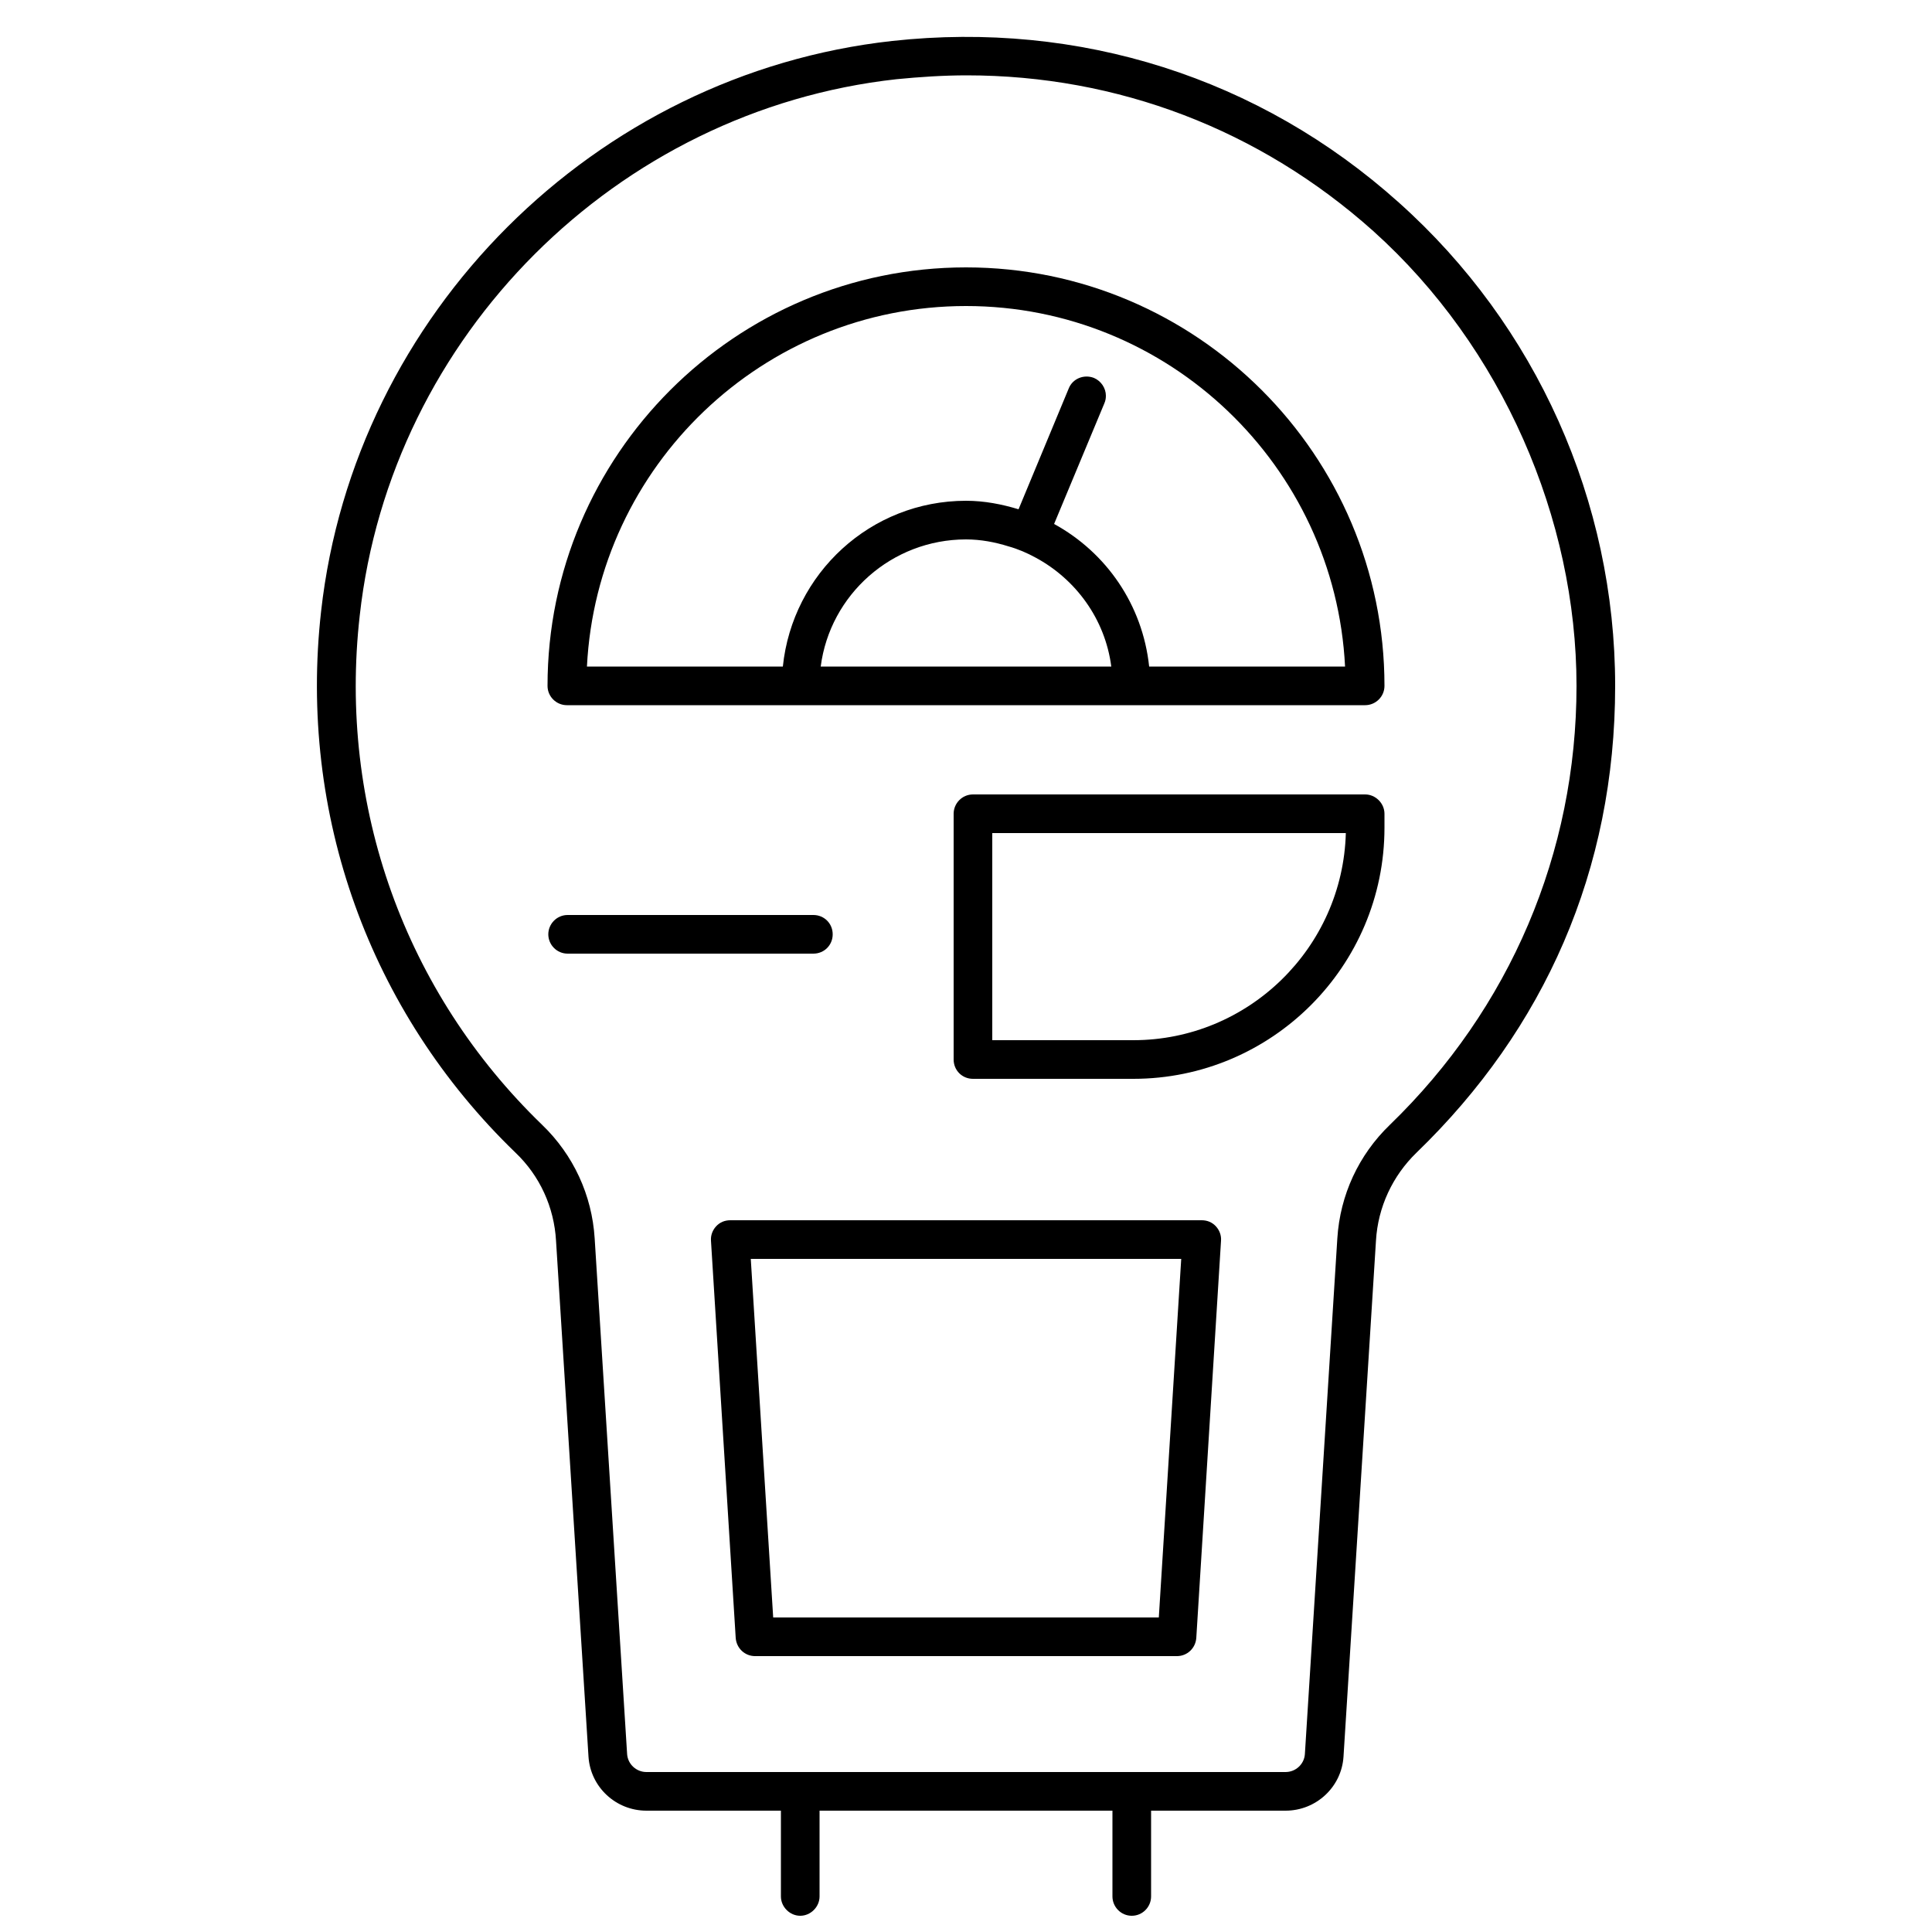 <?xml version="1.0" encoding="UTF-8"?><svg id="uuid-3725289f-4126-4def-963e-1affd868cf85" xmlns="http://www.w3.org/2000/svg" viewBox="0 0 50 50"><path d="M25.18,20.56h10.15c.27,0,.5.23.5.5v.36c0,3.59-2.92,6.5-6.5,6.5h-4.15c-.28,0-.5-.22-.5-.5v-6.36c0-.27.22-.5.5-.5ZM25.68,26.92h3.65c2.98,0,5.42-2.39,5.5-5.36h-9.15v5.36Z" stroke-width="0"/><path d="M21.05,23.68c.28,0,.5.22.5.5s-.22.5-.5.5h-6.36c-.28,0-.5-.23-.5-.5s.22-.5.5-.5h6.36Z" stroke-width="0"/><path d="M30.46,42.86h-10.92c-.26,0-.48-.2-.5-.47l-.64-10.28c-.01-.14.04-.27.13-.37.1-.11.23-.16.37-.16h12.2c.14,0,.27.05.37.16.09.1.14.23.13.37l-.64,10.28c-.02.27-.24.47-.5.47ZM20.01,41.86h9.98l.58-9.28h-11.14l.58,9.28Z" stroke-width="0"/><path d="M28.76,17.25c-.16-1.23-.92-2.26-1.96-2.82-.22-.12-.45-.22-.7-.29-.35-.11-.72-.18-1.1-.18-1.92,0-3.52,1.43-3.76,3.29h7.52ZM14.17,17.75c0-5.97,4.86-10.83,10.83-10.83s10.83,4.86,10.83,10.83c0,.28-.23.5-.5.5H14.67c-.27,0-.5-.22-.5-.5ZM25,7.92c-5.25,0-9.55,4.14-9.81,9.33h5.07c.25-2.41,2.27-4.29,4.74-4.29.48,0,.93.09,1.36.22l1.3-3.13c.1-.25.39-.37.65-.27.19.08.31.27.31.46,0,.07-.01.13-.04.2l-1.3,3.12c1.35.74,2.29,2.09,2.46,3.69h5.07c-.26-5.19-4.56-9.33-9.81-9.33Z" stroke-width="0"/><path d="M20.21,46.86h-3.48c-.79,0-1.45-.61-1.5-1.4l-.84-13.35c-.05-.87-.42-1.68-1.05-2.28-3.78-3.65-5.62-8.76-5.03-14.01.86-7.7,7.08-13.91,14.78-14.76,4.84-.53,9.51.95,13.11,4.18,3.56,3.18,5.6,7.74,5.6,12.51s-1.83,8.88-5.14,12.08c-.62.6-1,1.41-1.05,2.28l-.84,13.35c-.05.79-.71,1.4-1.5,1.4h-3.48v2.22c0,.27-.22.5-.5.5s-.5-.23-.5-.5v-2.22h-7.58v2.22c0,.27-.23.5-.5.5s-.5-.23-.5-.5v-2.22ZM16.73,45.86h16.54c.26,0,.48-.2.5-.46l.84-13.35c.07-1.12.55-2.16,1.36-2.94,3.11-3.01,4.83-7.04,4.83-11.36s-1.92-8.77-5.26-11.77c-2.94-2.63-6.62-4.03-10.52-4.03-.6,0-1.21.04-1.82.1-7.24.8-13.09,6.64-13.89,13.88-.56,4.94,1.17,9.75,4.72,13.18.81.78,1.29,1.82,1.36,2.94l.84,13.35c.02.26.24.46.5.46Z" stroke-width="0"/></svg>